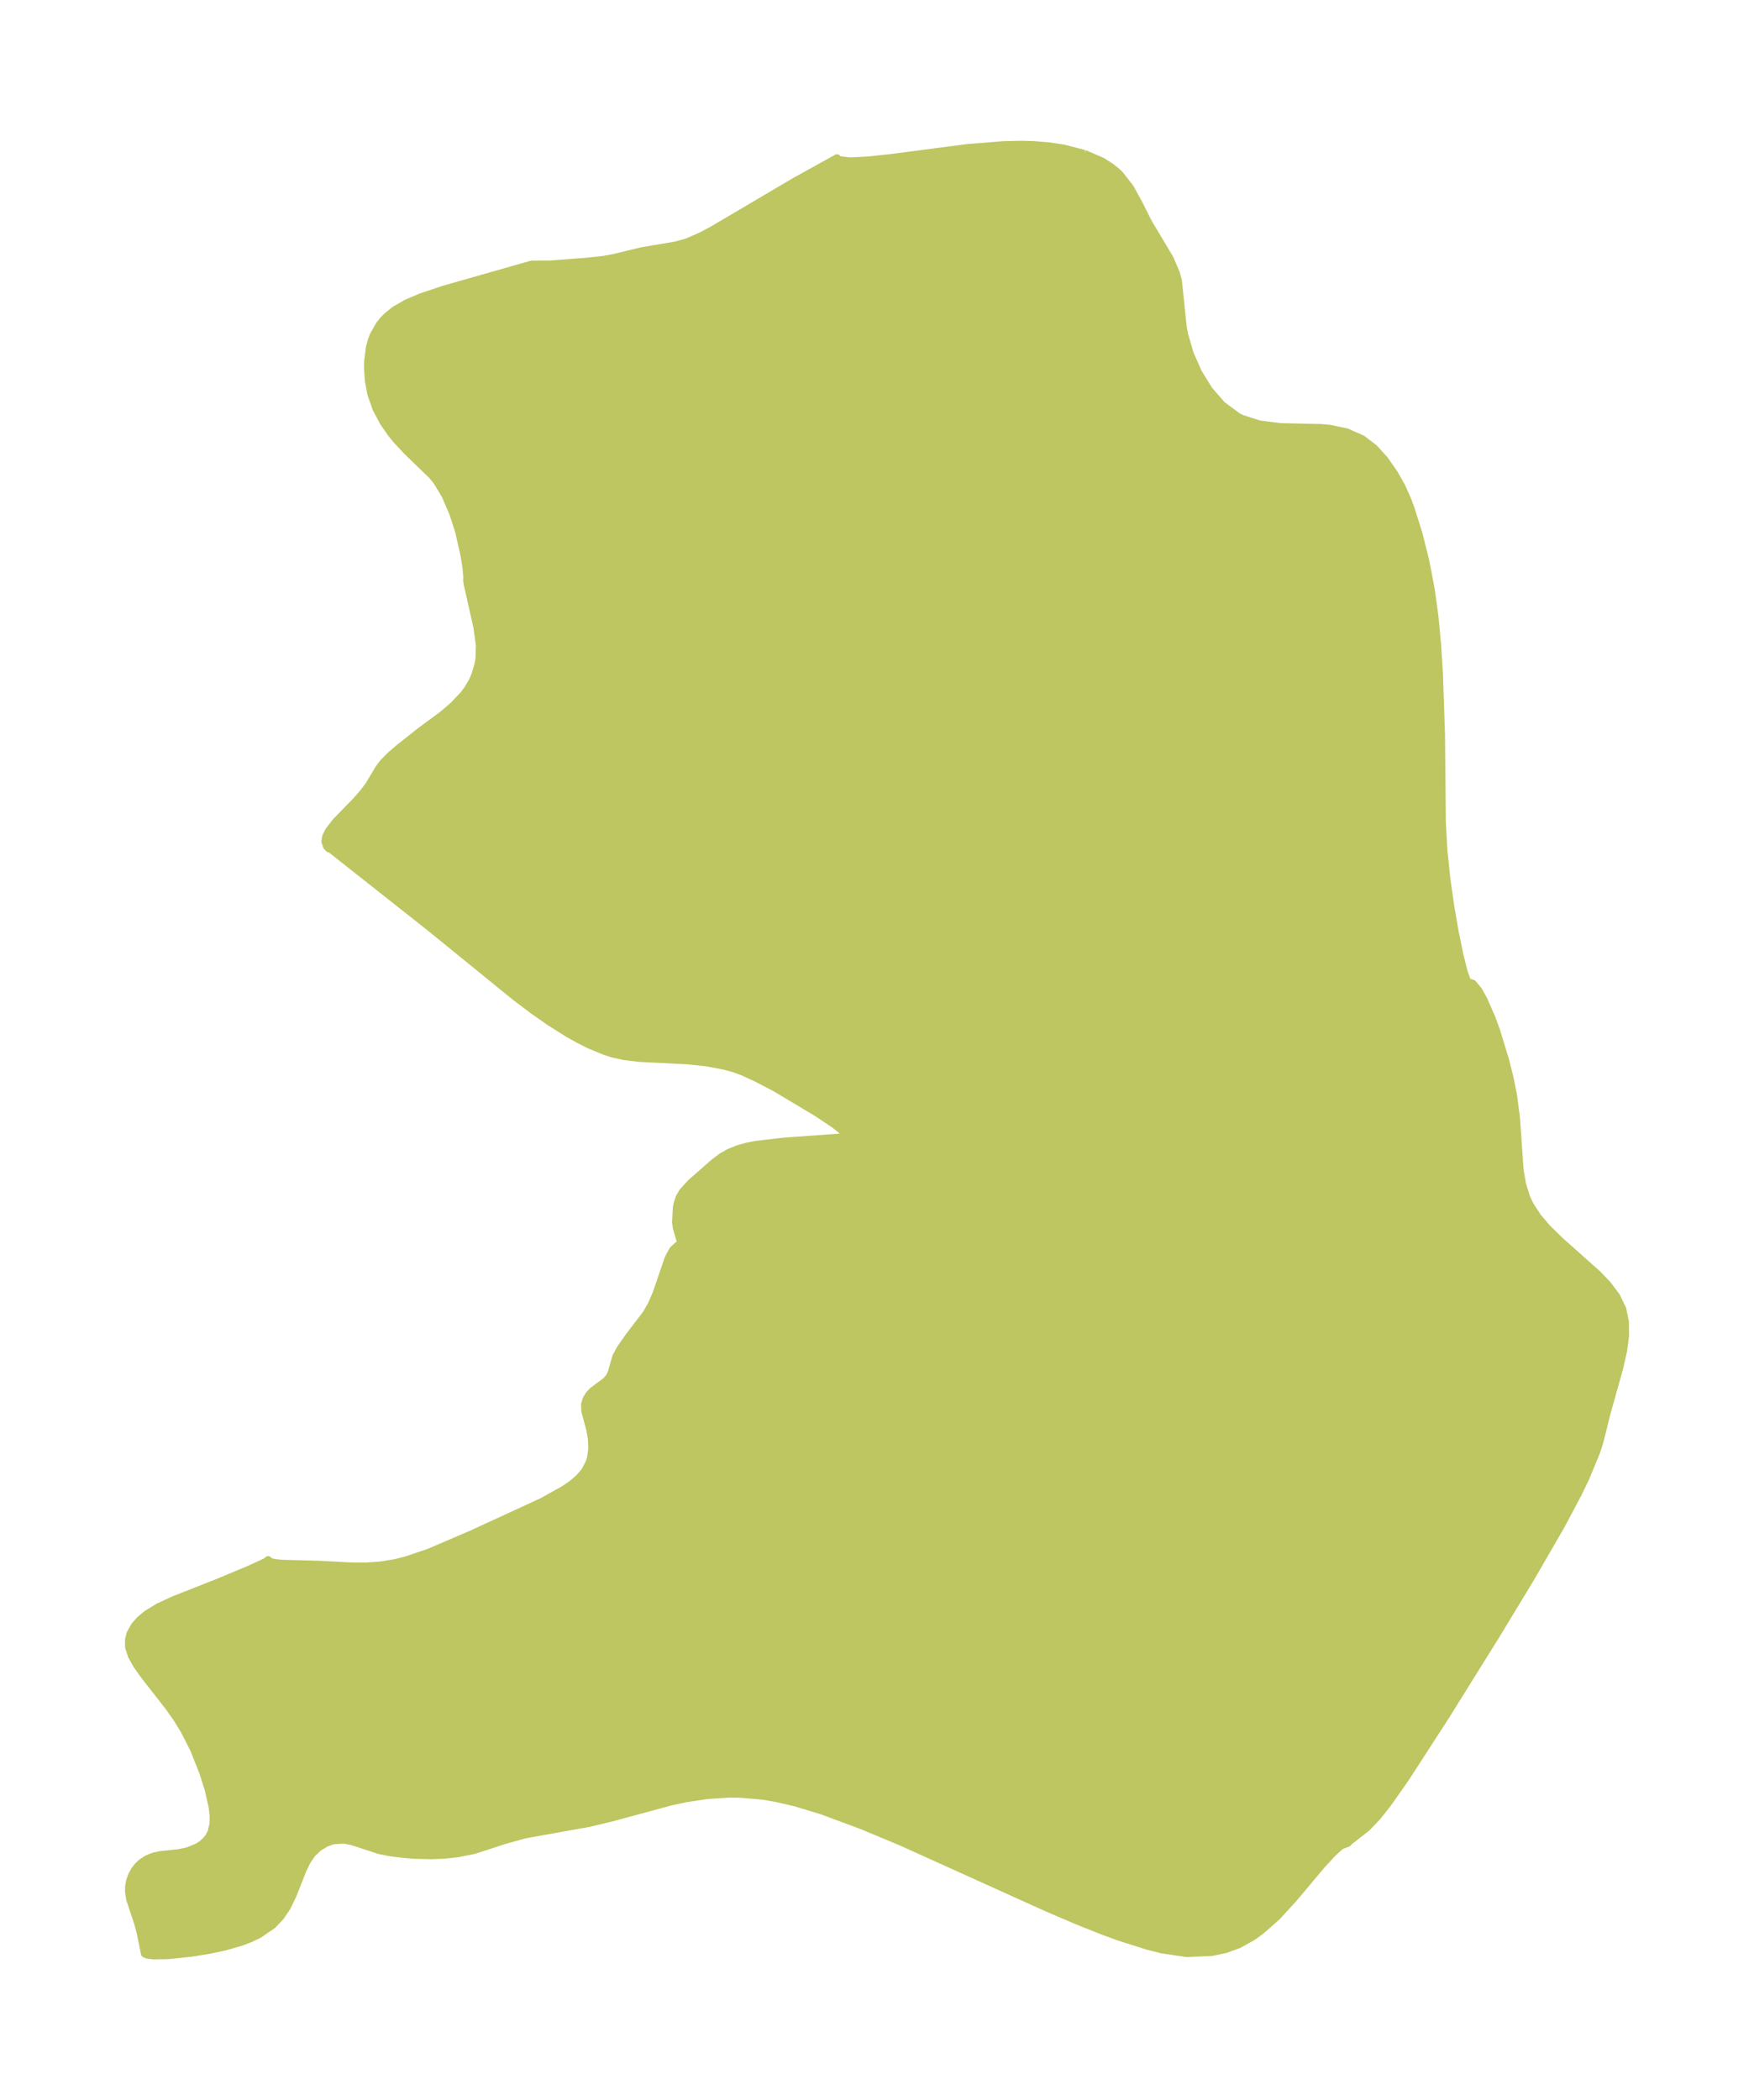 <?xml version="1.0" encoding="UTF-8"?>
<!DOCTYPE svg  PUBLIC '-//W3C//DTD SVG 1.1//EN'  'http://www.w3.org/Graphics/SVG/1.1/DTD/svg11.dtd'>
<svg width="234.3pt" height="280.51pt" version="1.1" viewBox="0 0 234.3 280.51" xmlns="http://www.w3.org/2000/svg" xmlns:xlink="http://www.w3.org/1999/xlink">
 <defs>
  <style type="text/css">*{stroke-linejoin: round; stroke-linecap: butt}</style>
 </defs>
 <g id="figure_1">
  <g id="patch_1">
   <path d="m0 280.51h234.3v-280.51h-234.3v280.51z" fill="none"/>
  </g>
  <g id="axes_1">
   <g id="PatchCollection_1">
    <defs>
     <path id="mf127139910" d="m144.85-259.99 2.341 1.007 1.198 0.759 0.712 0.57 0.489 0.462 1.377 1.76 1.151 2.098 1.284 2.55 2.885 4.84 0.829 1.945 0.271 1.032 0.634 6.143 0.169 0.919 0.749 2.603 1.117 2.537 1.446 2.346 1.76 2.018 2.079 1.531 0.544 0.273 2.355 0.751 2.799 0.354 5.406 0.124 1.174 0.1 2.278 0.477 2.089 0.928 1.589 1.226 1.398 1.552 1.251 1.795 1.014 1.786 0.785 1.767 0.436 1.176 1.053 3.341 0.913 3.636 0.74 3.869 0.488 3.604 0.35 3.719 0.245 3.804 0.275 8.187 0.113 11.761 0.209 3.726 0.384 3.72 0.511 3.628 0.587 3.411 0.626 3.079 0.594 2.383 0.42 1.167 0.218 0.209 0.556 0.179 0.759 0.921 0.677 1.206 1.075 2.453 0.621 1.69 1.218 3.99 0.612 2.448 0.445 2.239 0.388 2.951 0.484 6.982 0.322 1.897 0.538 1.758 0.491 1.05 1.038 1.597 1.262 1.482 1.731 1.694 4.988 4.44 1.375 1.442 1.134 1.508 0.841 1.729 0.356 1.747 0.009 1.846-0.247 1.913-0.525 2.344-1.702 6.076-0.946 3.805-0.436 1.347-1.427 3.458-1.026 2.128-2.311 4.347-4.053 7.005-4.611 7.603-6.741 10.819-5.35 8.265-2.345 3.345-1.432 1.799-1.38 1.446-2.298 1.791-0.258 0.265-0.906 0.341-1.037 0.933-1.491 1.608-3.744 4.458-2.23 2.439-2.12 1.883-1.127 0.815-1.859 1.046-1.754 0.644-1.837 0.394-3.396 0.151-3.332-0.499-1.835-0.462-3.716-1.172-2.076-0.755-3.443-1.363-4.133-1.766-19.629-8.873-5.198-2.167-5.324-1.978-3.552-1.079-2.474-0.58-1.896-0.326-3.071-0.268-1.476-0.009-2.891 0.189-2.845 0.425-2.009 0.434-7.902 2.139-2.995 0.718-8.614 1.546-2.631 0.727-4.142 1.349-2.175 0.433-1.703 0.188-1.716 0.078-2.335-0.051-1.354-0.104-1.802-0.22-1.582-0.31-3.655-1.199-1.067-0.207-1.472 0.102-0.895 0.32-0.992 0.588-0.877 0.819-0.69 1.01-0.575 1.182-1.337 3.399-0.787 1.602-0.829 1.233-1.056 1.12-1.84 1.264-1.218 0.581-1.24 0.467-2.194 0.624-2.075 0.436-2.269 0.364-3.15 0.33-1.944 0.032-0.811-0.098-0.361-0.162-0.55-2.712-0.345-1.32-1.067-3.207-0.166-1.038 0.014-0.72 0.124-0.702 0.262-0.754 0.381-0.695 0.415-0.535 0.487-0.466 0.754-0.501 0.839-0.348 0.967-0.208 2.481-0.262 1.141-0.242 1.299-0.531 0.57-0.365 0.501-0.433 0.464-0.568 0.338-0.65 0.245-1.07 0.017-1.138-0.144-1.225-0.526-2.286-0.724-2.284-1.206-3.026-1.274-2.521-1.069-1.729-1.032-1.451-3.341-4.279-0.894-1.264-0.694-1.225-0.382-1.182-0.017-1.004 0.207-0.814 0.595-1.062 0.704-0.789 0.877-0.731 1.551-0.964 2.061-0.956 5.729-2.258 4.271-1.776 2.338-1.076 0.284-0.246 0.262 0.261 0.656 0.144 0.937 0.091 5.127 0.137 4.184 0.226 1.938 0.006 1.956-0.143 1.946-0.318 1.406-0.353 3.149-1.073 5.66-2.429 9.373-4.317 2.948-1.639 1.092-0.758 0.939-0.81 0.744-0.88 0.593-1.15 0.196-0.618 0.167-1.255-0.058-1.268-0.206-1.222-0.672-2.491-0.032-0.899 0.192-0.665 0.355-0.603 0.471-0.52 1.774-1.312 0.478-0.538 0.279-0.575 0.632-2.184 0.559-1.033 1.201-1.712 2.246-2.938 0.697-1.201 0.684-1.58 1.597-4.667 0.592-1.099 0.676-0.631 0.504 0.028-0.692-2.395-0.087-0.717 0.098-1.929 0.104-0.551 0.29-0.854 0.435-0.732 1.082-1.189 3.109-2.729 0.983-0.74 1.039-0.59 1.193-0.482 1.177-0.328 1.137-0.222 3.719-0.438 8.386-0.604 0.025-0.149-0.171-0.274-0.576-0.57-0.864-0.678-2.243-1.505-5.681-3.391-2.47-1.286-1.859-0.856-1.175-0.422-1.207-0.337-2.452-0.462-2.471-0.261-6.446-0.328-2.09-0.246-1.491-0.336-1.046-0.331-2.042-0.842-1.43-0.715-1.407-0.786-2.501-1.574-2.197-1.54-2.417-1.822-11.308-9.199-13.297-10.5-0.294-0.111-0.278-0.302-0.209-0.64 0.103-0.658 0.371-0.752 0.932-1.204 2.728-2.81 0.948-1.083 0.768-1.021 1.345-2.25 0.565-0.745 0.977-0.988 1.115-0.956 3-2.378 2.84-2.09 1.419-1.216 1.363-1.44 0.514-0.677 0.64-1.056 0.391-0.886 0.425-1.431 0.137-0.756 0.054-1.797-0.337-2.455-1.284-5.679-0.088-0.626 0.04-0.247-0.142-1.55-0.275-1.64-0.702-3.074-0.775-2.392-1.032-2.384-1.085-1.81-0.632-0.794-3.355-3.245-1.484-1.595-0.644-0.79-1.06-1.524-0.972-1.846-0.675-1.943-0.329-1.736-0.111-1.731 0.021-0.934 0.232-1.826 0.234-0.876 0.283-0.736 0.788-1.381 0.503-0.633 0.496-0.51 1.062-0.853 1.589-0.912 1.964-0.83 2.986-0.998 11.738-3.345 2.516-0.011 4.777-0.367 2.364-0.258 1.294-0.238 3.82-0.921 4.487-0.755 1.537-0.436 1.833-0.804 1.525-0.809 10.979-6.474 5.655-3.133 0.125 0.239 1.652 0.189 2.488-0.132 3.111-0.342 10.087-1.319 4.879-0.388 2.339-0.044 1.589 0.044 1.996 0.16 1.997 0.3 2.781 0.719" stroke="#bdc660"/>
    </defs>
    <g clip-path="url(#p697a00b7e6)">
     <use y="280.512" fill="#bdc660" stroke="#bdc660" xlink:href="#mf127139910"/>
    </g>
   </g>
  </g>
 </g>
 <defs>
  <clipPath id="p697a00b7e6">
   <rect x="7.2" y="7.2" width="219.9" height="266.11"/>
  </clipPath>
 </defs>
</svg>
